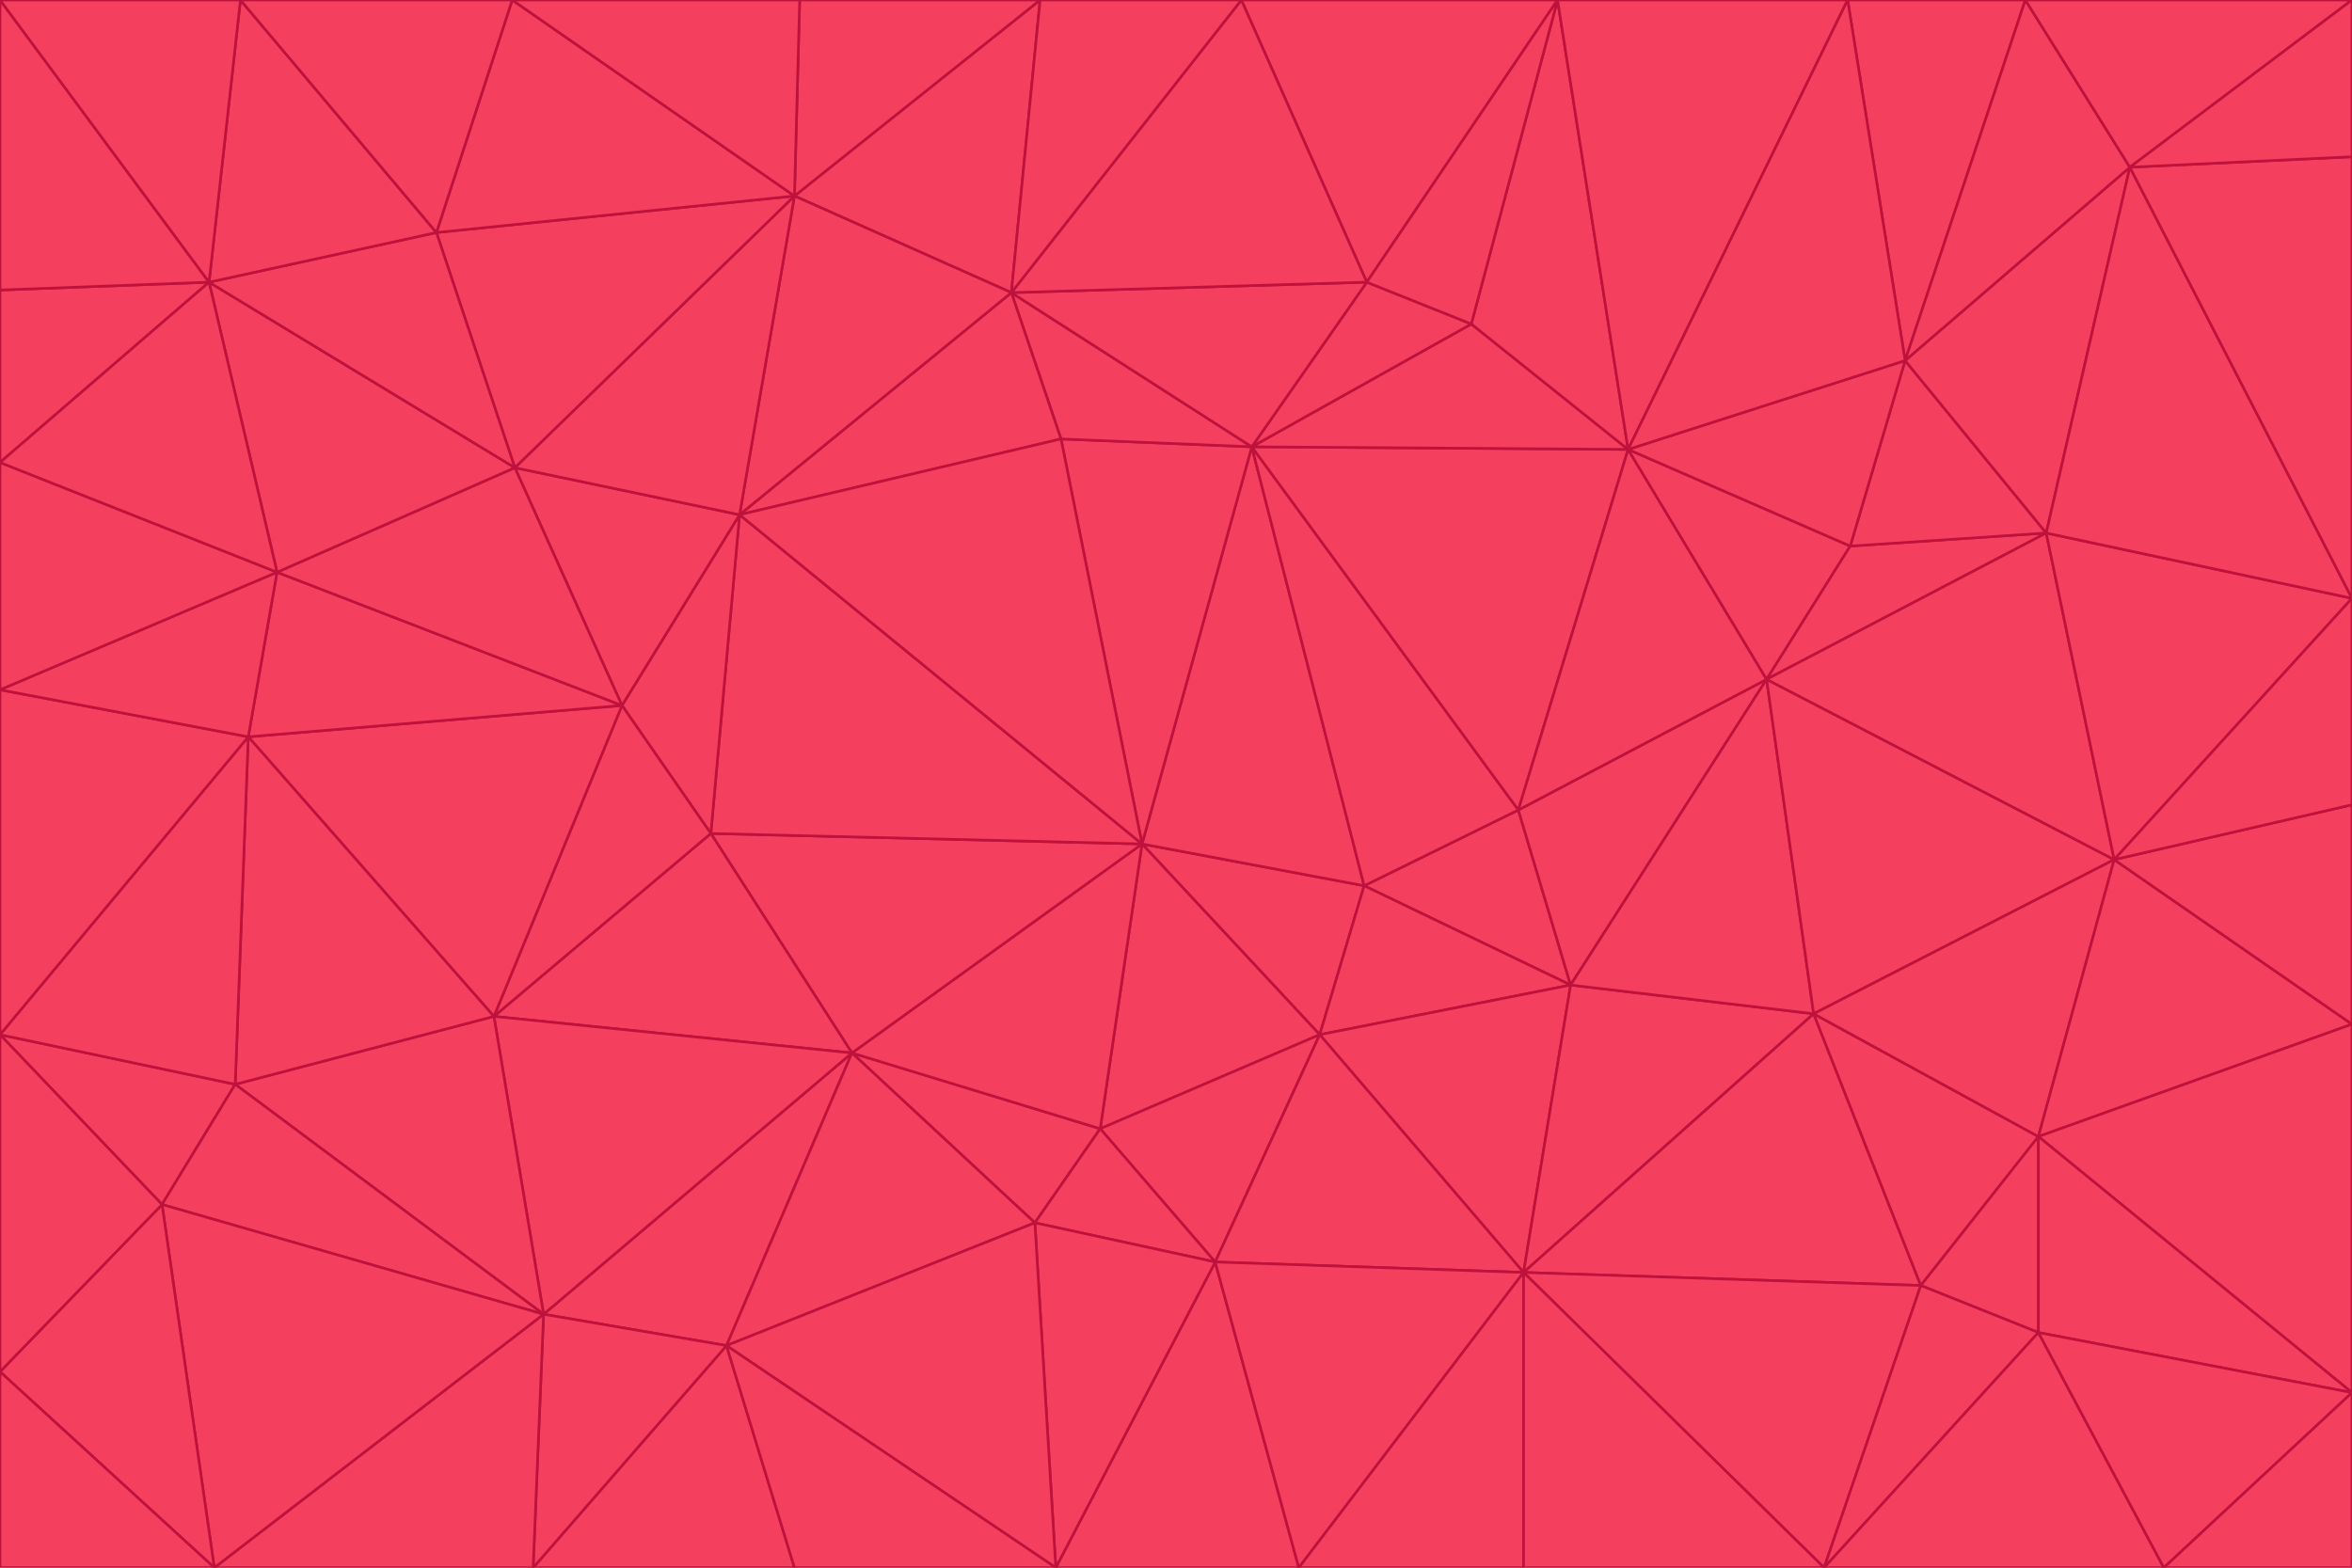 <svg id="visual" viewBox="0 0 900 600" width="900" height="600" xmlns="http://www.w3.org/2000/svg" xmlns:xlink="http://www.w3.org/1999/xlink" version="1.1"><g stroke-width="1" stroke-linejoin="bevel"><path d="M437 323L505 396L522 339Z" fill="#f43f5e" stroke="#be123c"></path><path d="M437 323L421 432L505 396Z" fill="#f43f5e" stroke="#be123c"></path><path d="M601 377L581 310L522 339Z" fill="#f43f5e" stroke="#be123c"></path><path d="M522 339L479 171L437 323Z" fill="#f43f5e" stroke="#be123c"></path><path d="M421 432L465 483L505 396Z" fill="#f43f5e" stroke="#be123c"></path><path d="M505 396L601 377L522 339Z" fill="#f43f5e" stroke="#be123c"></path><path d="M583 487L601 377L505 396Z" fill="#f43f5e" stroke="#be123c"></path><path d="M326 403L396 468L421 432Z" fill="#f43f5e" stroke="#be123c"></path><path d="M421 432L396 468L465 483Z" fill="#f43f5e" stroke="#be123c"></path><path d="M437 323L326 403L421 432Z" fill="#f43f5e" stroke="#be123c"></path><path d="M465 483L583 487L505 396Z" fill="#f43f5e" stroke="#be123c"></path><path d="M581 310L479 171L522 339Z" fill="#f43f5e" stroke="#be123c"></path><path d="M437 323L272 319L326 403Z" fill="#f43f5e" stroke="#be123c"></path><path d="M479 171L406 168L437 323Z" fill="#f43f5e" stroke="#be123c"></path><path d="M283 197L272 319L437 323Z" fill="#f43f5e" stroke="#be123c"></path><path d="M583 487L694 388L601 377Z" fill="#f43f5e" stroke="#be123c"></path><path d="M601 377L676 260L581 310Z" fill="#f43f5e" stroke="#be123c"></path><path d="M581 310L623 172L479 171Z" fill="#f43f5e" stroke="#be123c"></path><path d="M694 388L676 260L601 377Z" fill="#f43f5e" stroke="#be123c"></path><path d="M676 260L623 172L581 310Z" fill="#f43f5e" stroke="#be123c"></path><path d="M479 171L387 112L406 168Z" fill="#f43f5e" stroke="#be123c"></path><path d="M404 600L497 600L465 483Z" fill="#f43f5e" stroke="#be123c"></path><path d="M465 483L497 600L583 487Z" fill="#f43f5e" stroke="#be123c"></path><path d="M583 487L735 492L694 388Z" fill="#f43f5e" stroke="#be123c"></path><path d="M404 600L465 483L396 468Z" fill="#f43f5e" stroke="#be123c"></path><path d="M623 172L563 124L479 171Z" fill="#f43f5e" stroke="#be123c"></path><path d="M387 112L283 197L406 168Z" fill="#f43f5e" stroke="#be123c"></path><path d="M406 168L283 197L437 323Z" fill="#f43f5e" stroke="#be123c"></path><path d="M283 197L238 270L272 319Z" fill="#f43f5e" stroke="#be123c"></path><path d="M208 503L278 515L326 403Z" fill="#f43f5e" stroke="#be123c"></path><path d="M563 124L523 108L479 171Z" fill="#f43f5e" stroke="#be123c"></path><path d="M189 389L326 403L272 319Z" fill="#f43f5e" stroke="#be123c"></path><path d="M326 403L278 515L396 468Z" fill="#f43f5e" stroke="#be123c"></path><path d="M278 515L404 600L396 468Z" fill="#f43f5e" stroke="#be123c"></path><path d="M523 108L387 112L479 171Z" fill="#f43f5e" stroke="#be123c"></path><path d="M497 600L583 600L583 487Z" fill="#f43f5e" stroke="#be123c"></path><path d="M676 260L708 209L623 172Z" fill="#f43f5e" stroke="#be123c"></path><path d="M623 172L596 0L563 124Z" fill="#f43f5e" stroke="#be123c"></path><path d="M783 204L708 209L676 260Z" fill="#f43f5e" stroke="#be123c"></path><path d="M238 270L189 389L272 319Z" fill="#f43f5e" stroke="#be123c"></path><path d="M698 600L735 492L583 487Z" fill="#f43f5e" stroke="#be123c"></path><path d="M694 388L809 329L676 260Z" fill="#f43f5e" stroke="#be123c"></path><path d="M204 600L304 600L278 515Z" fill="#f43f5e" stroke="#be123c"></path><path d="M278 515L304 600L404 600Z" fill="#f43f5e" stroke="#be123c"></path><path d="M189 389L208 503L326 403Z" fill="#f43f5e" stroke="#be123c"></path><path d="M735 492L780 435L694 388Z" fill="#f43f5e" stroke="#be123c"></path><path d="M398 0L304 75L387 112Z" fill="#f43f5e" stroke="#be123c"></path><path d="M387 112L304 75L283 197Z" fill="#f43f5e" stroke="#be123c"></path><path d="M283 197L197 179L238 270Z" fill="#f43f5e" stroke="#be123c"></path><path d="M238 270L95 282L189 389Z" fill="#f43f5e" stroke="#be123c"></path><path d="M304 75L197 179L283 197Z" fill="#f43f5e" stroke="#be123c"></path><path d="M583 600L698 600L583 487Z" fill="#f43f5e" stroke="#be123c"></path><path d="M735 492L780 510L780 435Z" fill="#f43f5e" stroke="#be123c"></path><path d="M783 204L729 138L708 209Z" fill="#f43f5e" stroke="#be123c"></path><path d="M708 209L729 138L623 172Z" fill="#f43f5e" stroke="#be123c"></path><path d="M596 0L475 0L523 108Z" fill="#f43f5e" stroke="#be123c"></path><path d="M523 108L475 0L387 112Z" fill="#f43f5e" stroke="#be123c"></path><path d="M780 435L809 329L694 388Z" fill="#f43f5e" stroke="#be123c"></path><path d="M698 600L780 510L735 492Z" fill="#f43f5e" stroke="#be123c"></path><path d="M780 435L900 392L809 329Z" fill="#f43f5e" stroke="#be123c"></path><path d="M809 329L783 204L676 260Z" fill="#f43f5e" stroke="#be123c"></path><path d="M596 0L523 108L563 124Z" fill="#f43f5e" stroke="#be123c"></path><path d="M475 0L398 0L387 112Z" fill="#f43f5e" stroke="#be123c"></path><path d="M208 503L204 600L278 515Z" fill="#f43f5e" stroke="#be123c"></path><path d="M82 600L204 600L208 503Z" fill="#f43f5e" stroke="#be123c"></path><path d="M707 0L596 0L623 172Z" fill="#f43f5e" stroke="#be123c"></path><path d="M106 219L95 282L238 270Z" fill="#f43f5e" stroke="#be123c"></path><path d="M189 389L90 415L208 503Z" fill="#f43f5e" stroke="#be123c"></path><path d="M95 282L90 415L189 389Z" fill="#f43f5e" stroke="#be123c"></path><path d="M197 179L106 219L238 270Z" fill="#f43f5e" stroke="#be123c"></path><path d="M80 108L106 219L197 179Z" fill="#f43f5e" stroke="#be123c"></path><path d="M167 89L197 179L304 75Z" fill="#f43f5e" stroke="#be123c"></path><path d="M398 0L306 0L304 75Z" fill="#f43f5e" stroke="#be123c"></path><path d="M196 0L167 89L304 75Z" fill="#f43f5e" stroke="#be123c"></path><path d="M775 0L707 0L729 138Z" fill="#f43f5e" stroke="#be123c"></path><path d="M729 138L707 0L623 172Z" fill="#f43f5e" stroke="#be123c"></path><path d="M0 396L62 461L90 415Z" fill="#f43f5e" stroke="#be123c"></path><path d="M90 415L62 461L208 503Z" fill="#f43f5e" stroke="#be123c"></path><path d="M0 396L90 415L95 282Z" fill="#f43f5e" stroke="#be123c"></path><path d="M900 533L900 392L780 435Z" fill="#f43f5e" stroke="#be123c"></path><path d="M809 329L900 229L783 204Z" fill="#f43f5e" stroke="#be123c"></path><path d="M783 204L815 64L729 138Z" fill="#f43f5e" stroke="#be123c"></path><path d="M900 533L780 435L780 510Z" fill="#f43f5e" stroke="#be123c"></path><path d="M900 392L900 308L809 329Z" fill="#f43f5e" stroke="#be123c"></path><path d="M698 600L828 600L780 510Z" fill="#f43f5e" stroke="#be123c"></path><path d="M900 308L900 229L809 329Z" fill="#f43f5e" stroke="#be123c"></path><path d="M900 229L815 64L783 204Z" fill="#f43f5e" stroke="#be123c"></path><path d="M306 0L196 0L304 75Z" fill="#f43f5e" stroke="#be123c"></path><path d="M167 89L80 108L197 179Z" fill="#f43f5e" stroke="#be123c"></path><path d="M828 600L900 533L780 510Z" fill="#f43f5e" stroke="#be123c"></path><path d="M62 461L82 600L208 503Z" fill="#f43f5e" stroke="#be123c"></path><path d="M815 64L775 0L729 138Z" fill="#f43f5e" stroke="#be123c"></path><path d="M92 0L80 108L167 89Z" fill="#f43f5e" stroke="#be123c"></path><path d="M0 264L0 396L95 282Z" fill="#f43f5e" stroke="#be123c"></path><path d="M0 264L95 282L106 219Z" fill="#f43f5e" stroke="#be123c"></path><path d="M62 461L0 525L82 600Z" fill="#f43f5e" stroke="#be123c"></path><path d="M0 177L0 264L106 219Z" fill="#f43f5e" stroke="#be123c"></path><path d="M828 600L900 600L900 533Z" fill="#f43f5e" stroke="#be123c"></path><path d="M0 396L0 525L62 461Z" fill="#f43f5e" stroke="#be123c"></path><path d="M0 111L0 177L80 108Z" fill="#f43f5e" stroke="#be123c"></path><path d="M80 108L0 177L106 219Z" fill="#f43f5e" stroke="#be123c"></path><path d="M900 229L900 60L815 64Z" fill="#f43f5e" stroke="#be123c"></path><path d="M815 64L900 0L775 0Z" fill="#f43f5e" stroke="#be123c"></path><path d="M196 0L92 0L167 89Z" fill="#f43f5e" stroke="#be123c"></path><path d="M0 525L0 600L82 600Z" fill="#f43f5e" stroke="#be123c"></path><path d="M0 0L0 111L80 108Z" fill="#f43f5e" stroke="#be123c"></path><path d="M900 60L900 0L815 64Z" fill="#f43f5e" stroke="#be123c"></path><path d="M92 0L0 0L80 108Z" fill="#f43f5e" stroke="#be123c"></path></g></svg>